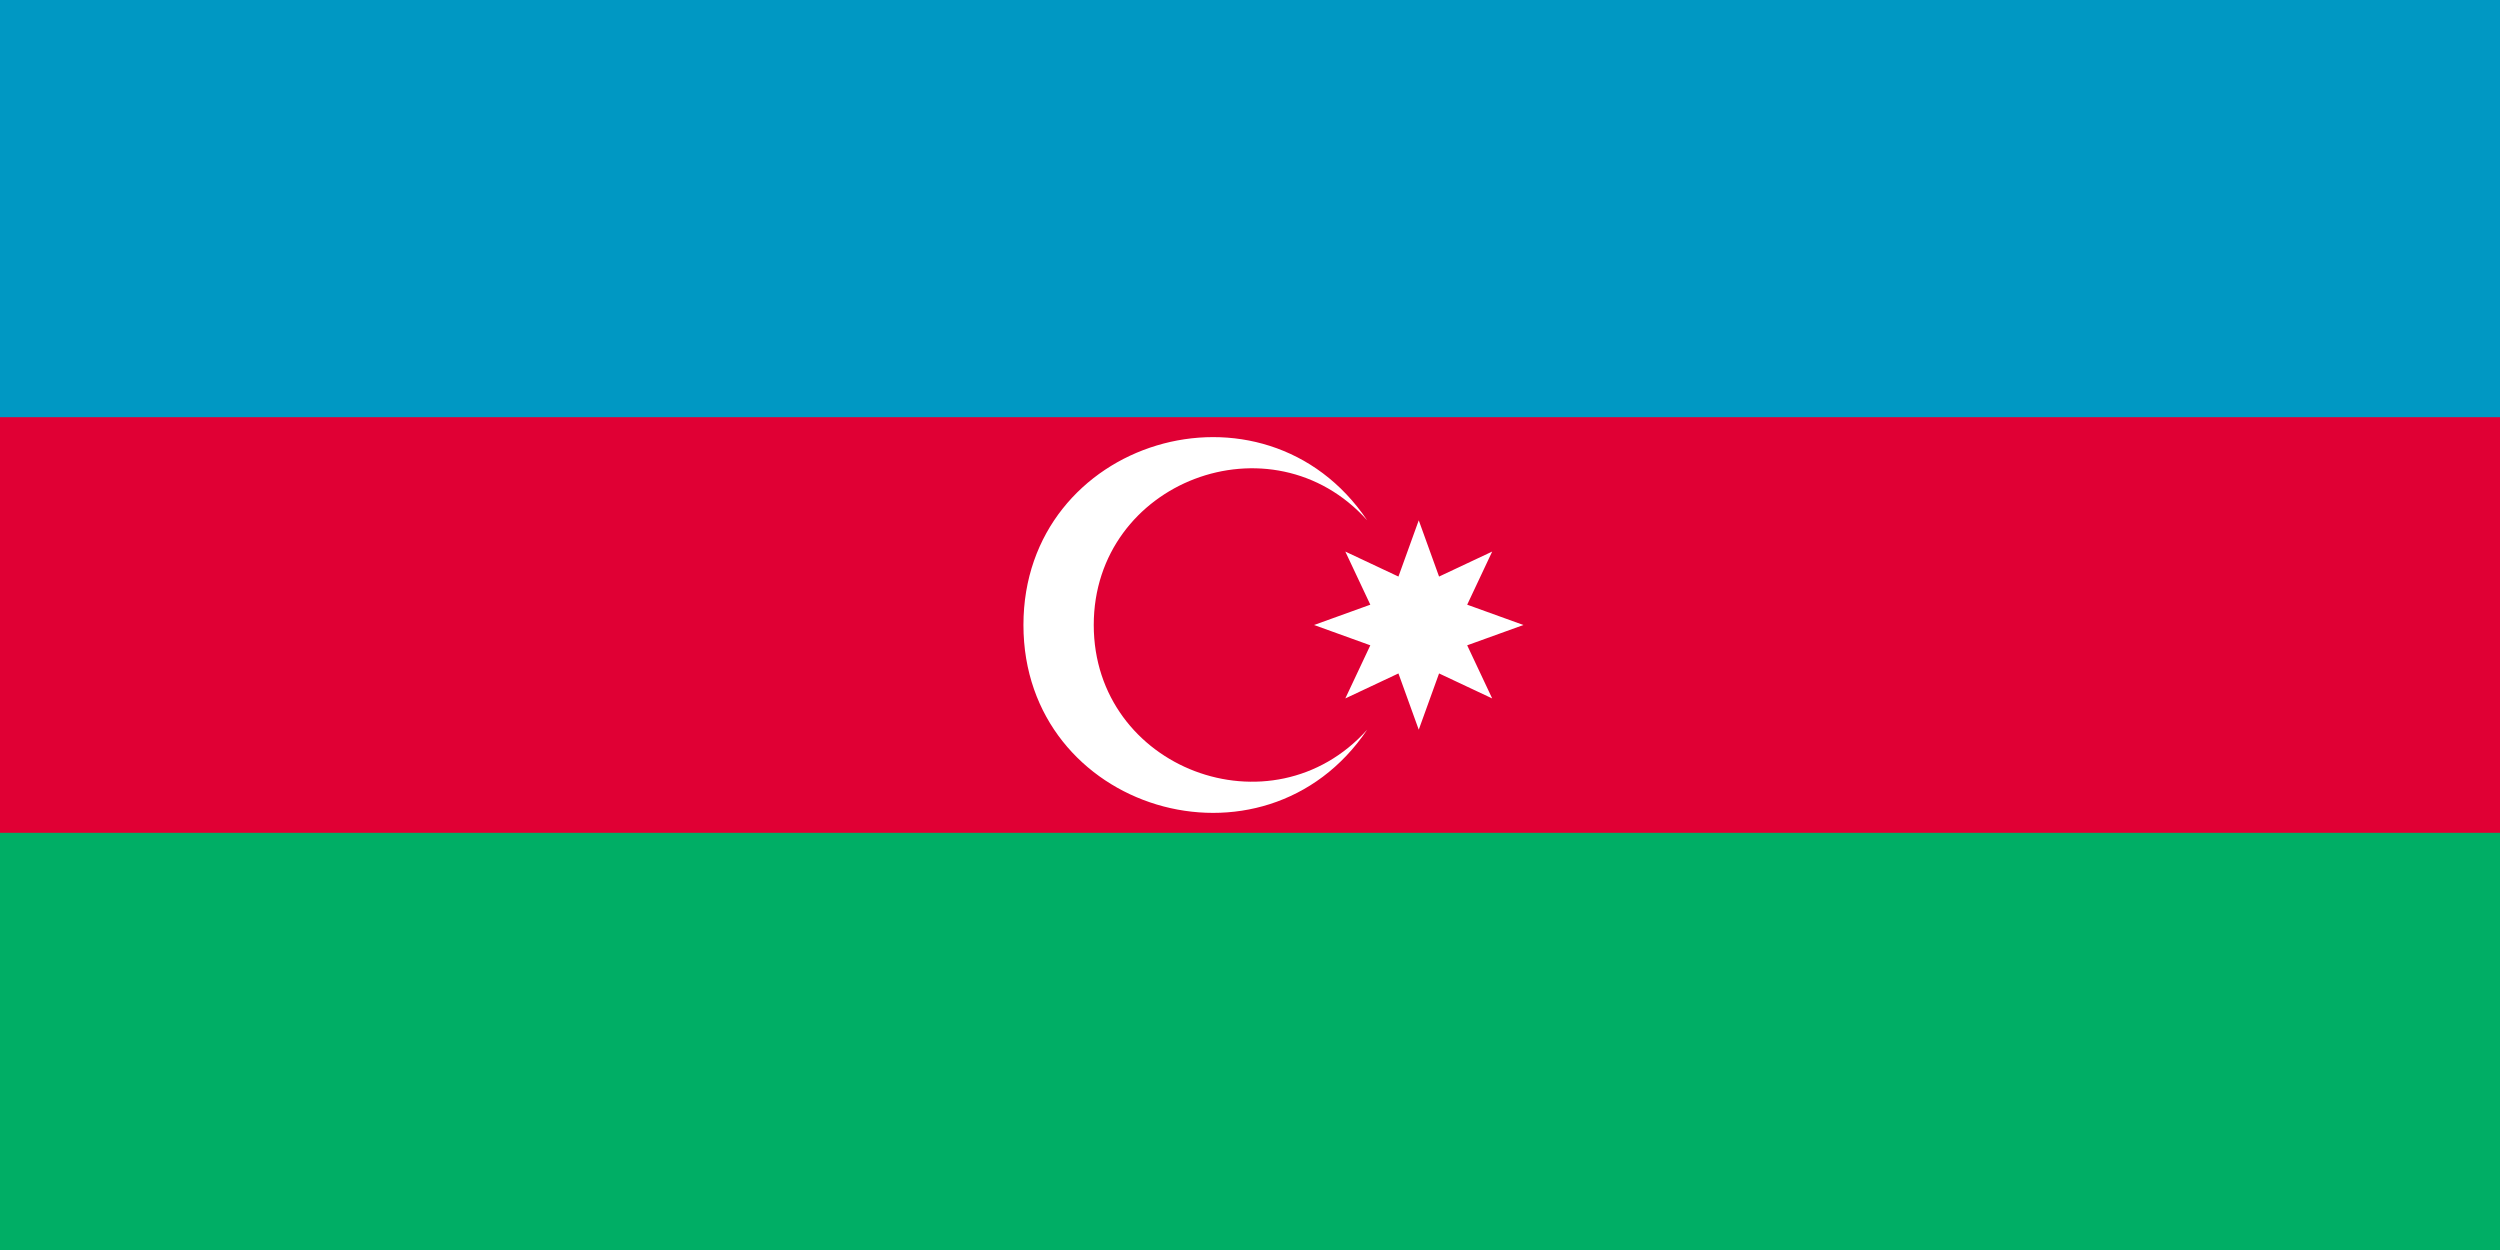 <svg xmlns="http://www.w3.org/2000/svg" width="320" height="160" viewBox="0 0 320 160"><path fill="#0098C3" d="M0 0h320v160H0V0z"/><path fill="#E00034" d="M0 53.4h320v53.4H0V53.4z"/><path fill="#00AE65" d="M0 106.6h320V160H0v-53.4z"/><path fill="#FFF" d="M175 93.4c-13.2 19.6-44 10.4-44-13.4s30.8-33 44-13.4c-12.2-13.6-35-5-35 13.4s22.8 27 35 13.4zm12.8-10.8L195 80l-7.2-2.6 3.2-6.8-6.8 3.2-2.6-7.2-2.6 7.2-6.8-3.2 3.2 6.8-7.2 2.6 7.2 2.6-3.2 6.8 6.8-3.2 2.6 7.2 2.6-7.2 6.8 3.2-3.2-6.8z"/></svg>
